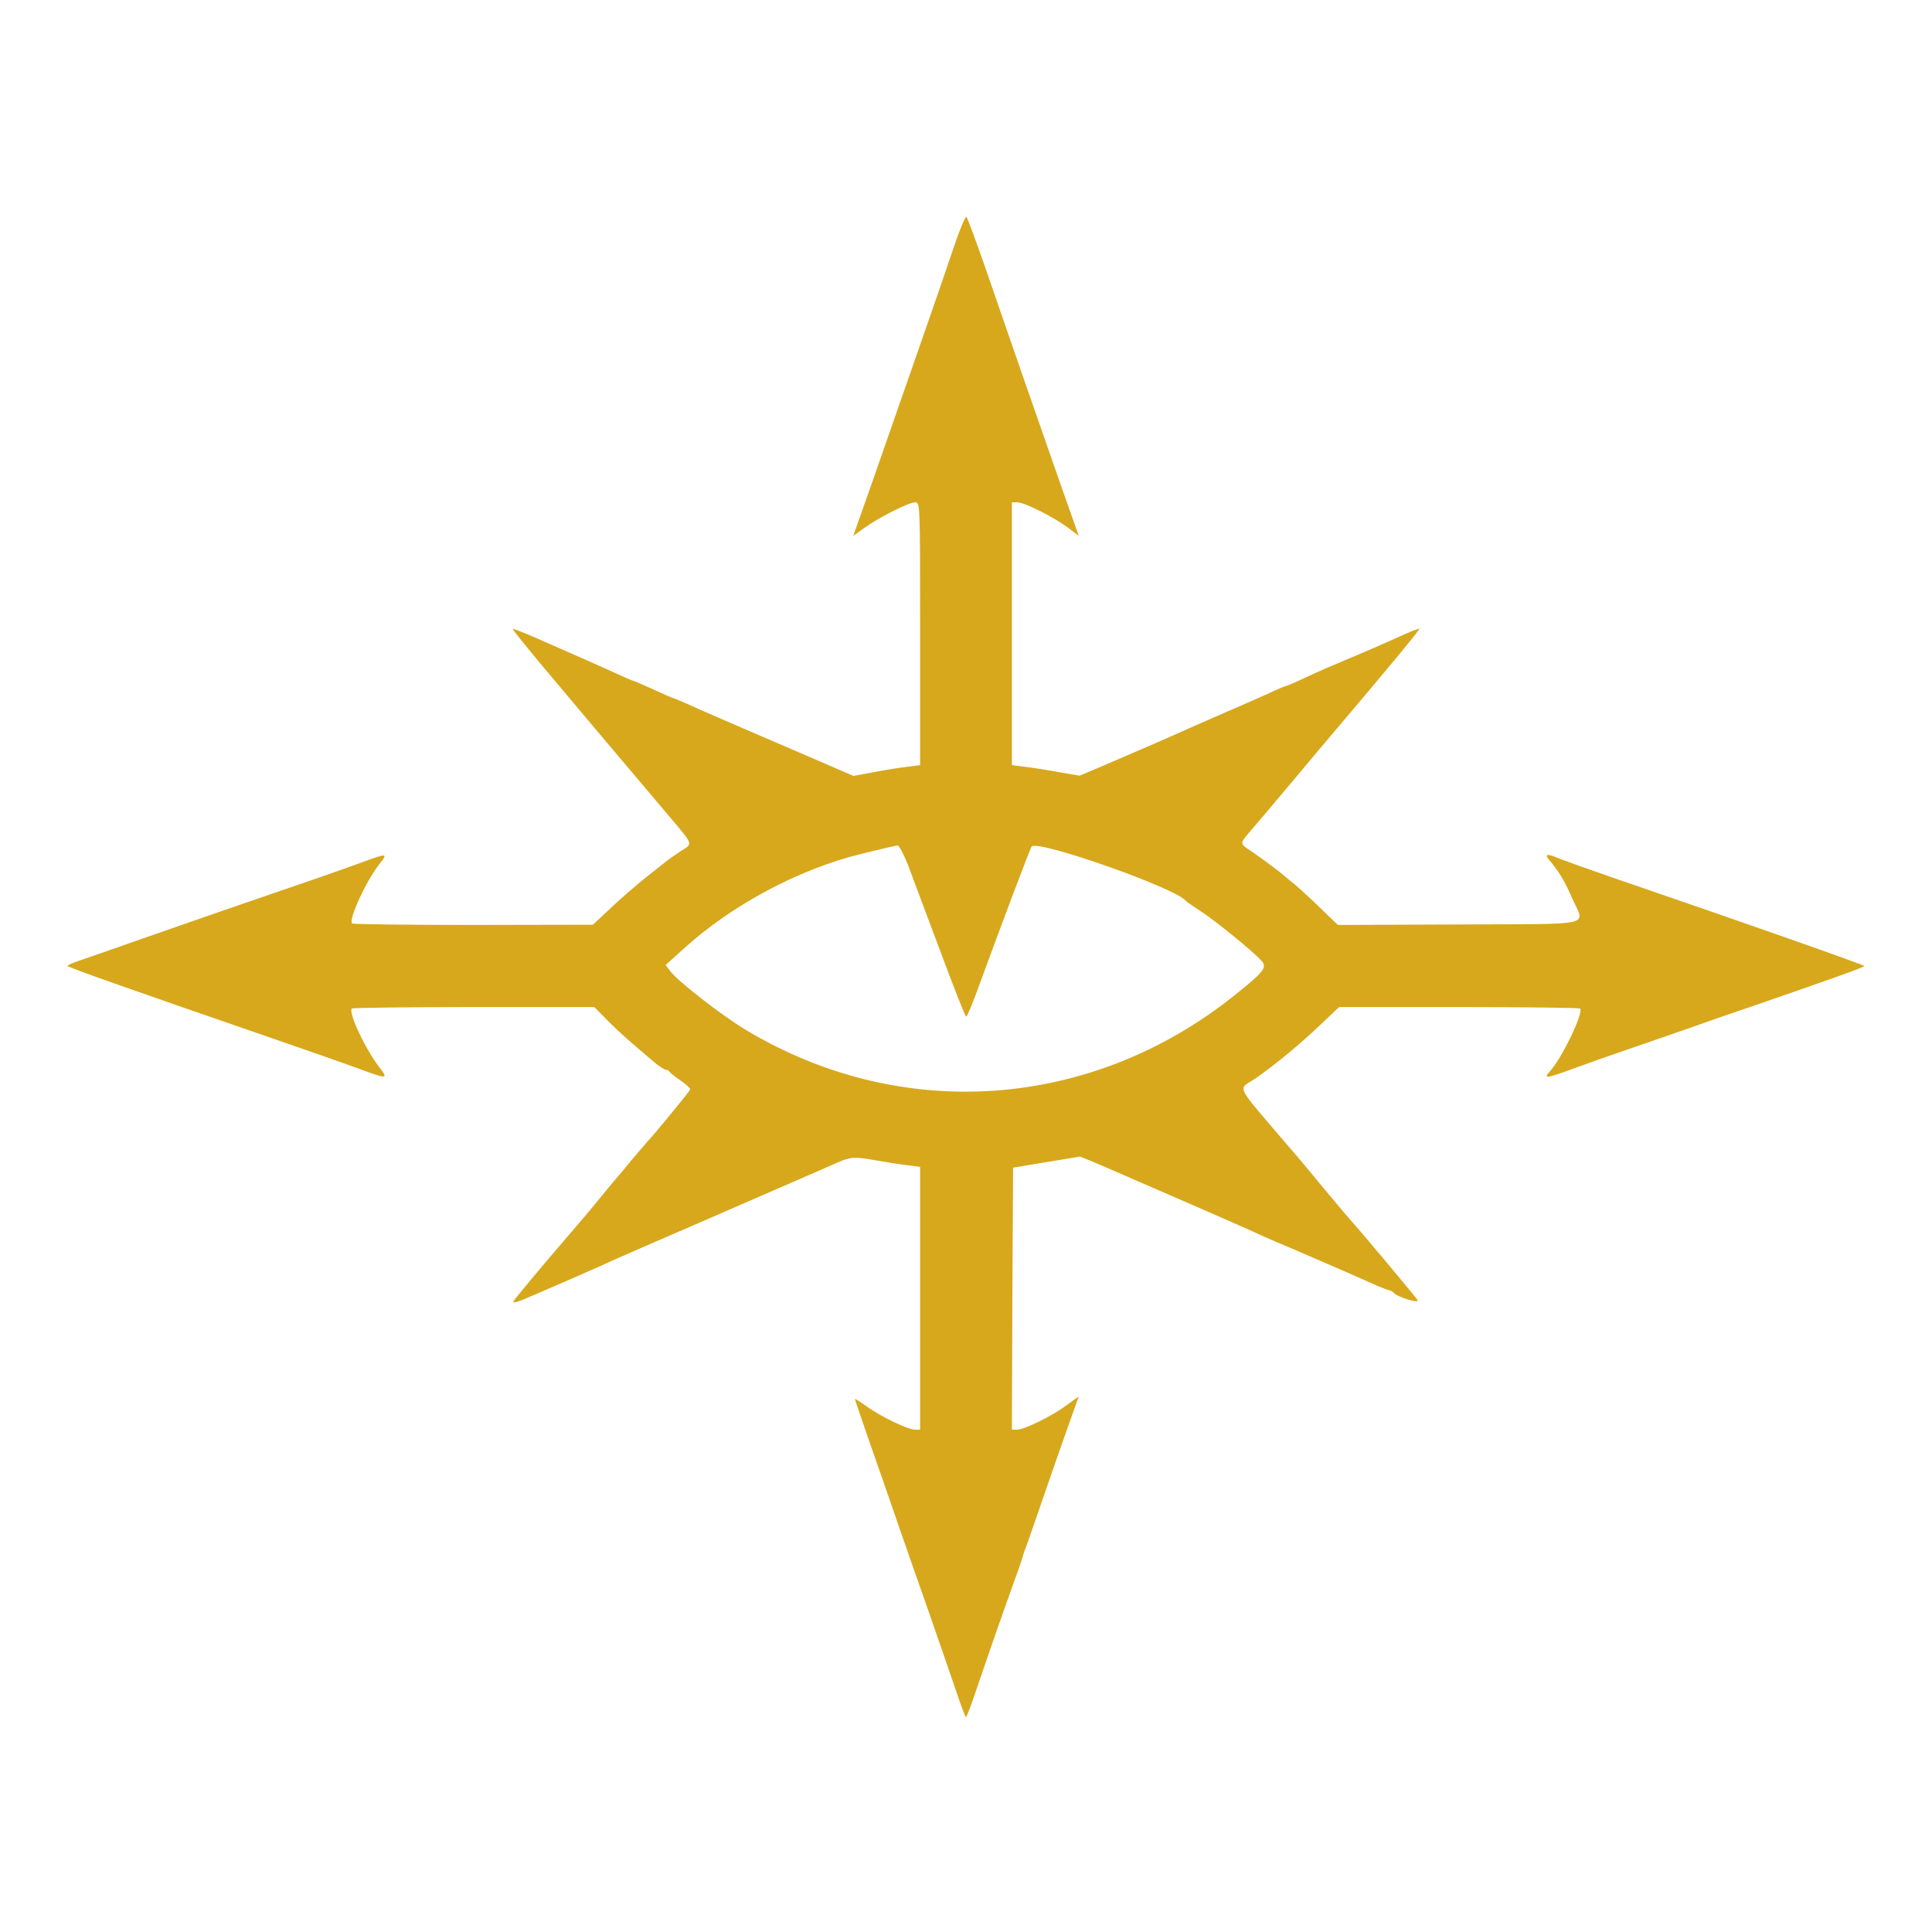 <svg version="1.0" width="800pt" height="800pt" viewBox="0 0 800 800"
   preserveAspectRatio="xMidYMid meet" id="svg8" xmlns="http://www.w3.org/2000/svg"
   xmlns:svg="http://www.w3.org/2000/svg">
   <g transform="translate(0,800) scale(0.1,-0.1)" fill="#d7a81c" stroke="none" id="g6">
      <path
         d="M3953 6987 c-44 -131 -141 -411 -345 -994 l-75 -212 46 33 c59 43 184 106 211 106 20 0 20 -4 20 -544 l0 -544 -52 -7 c-29 -3 -91 -13 -138 -22 l-86 -16 -199 86 c-294 126 -455 196 -502 218 -24 10 -45 19 -47 19 -3 0 -39 16 -80 35 -42 19 -79 35 -81 35 -3 0 -34 13 -68 29 -34 15 -93 42 -132 59 -38 17 -121 53 -184 81 -63 28 -116 49 -118 47 -2 -1 50 -66 114 -143 146 -174 377 -448 517 -613 123 -146 117 -130 64 -165 -23 -15 -47 -32 -52 -36 -6 -5 -45 -35 -86 -68 -41 -32 -109 -91 -150 -130 l-75 -70 -496 -1 c-273 0 -498 3 -501 6 -16 15 57 175 113 246 37 46 33 46 -73 7 -78 -29 -240 -85 -573 -199 -77 -27 -232 -81 -345 -120 -113 -40 -226 -79 -252 -88 -27 -9 -48 -18 -48 -22 0 -5 249 -93 820 -290 162 -56 337 -117 388 -136 116 -43 120 -42 85 4 -59 75 -132 230 -116 246 4 3 231 6 505 6 l499 0 57 -58 c51 -51 89 -84 198 -176 18 -14 36 -26 42 -26 6 0 12 -3 14 -7 2 -5 22 -21 46 -37 23 -16 41 -33 40 -37 -3 -9 -155 -194 -179 -218 -8 -9 -37 -43 -65 -76 -27 -33 -51 -62 -54 -65 -3 -3 -37 -43 -75 -90 -38 -47 -101 -121 -140 -166 -97 -112 -208 -246 -218 -261 -5 -9 8 -7 40 6 62 26 316 136 368 161 22 10 175 77 340 148 165 72 359 156 430 187 72 31 144 63 160 70 57 25 74 26 157 11 46 -8 107 -18 136 -21 l52 -7 0 -544 0 -544 -21 0 c-29 0 -144 55 -201 97 -27 19 -48 32 -48 30 0 -3 30 -90 66 -194 36 -103 88 -251 114 -328 27 -77 83 -239 126 -360 42 -121 93 -268 113 -327 20 -60 38 -108 41 -108 3 0 27 64 53 143 46 135 81 236 149 426 17 45 31 88 33 95 1 6 5 18 8 26 4 8 36 101 72 205 36 105 85 245 109 312 l43 121 -51 -37 c-60 -45 -175 -101 -205 -101 l-21 0 2 542 3 543 139 23 138 23 52 -21 c28 -12 119 -51 201 -87 83 -36 186 -81 230 -100 111 -48 233 -102 280 -124 22 -10 72 -31 110 -47 61 -26 273 -118 360 -157 17 -7 37 -15 45 -17 8 -2 17 -6 20 -10 15 -19 113 -49 99 -30 -18 25 -261 315 -270 322 -3 3 -55 64 -114 135 -59 72 -127 153 -151 180 -226 265 -209 230 -136 279 81 56 185 142 272 225 l75 71 496 0 c273 0 498 -3 502 -6 16 -16 -77 -209 -126 -261 -28 -31 -14 -29 95 11 51 19 167 60 258 91 91 31 208 72 260 90 52 19 154 54 225 78 327 113 465 162 465 167 0 4 -484 175 -1045 367 -104 36 -204 72 -222 79 -47 21 -60 18 -37 -8 37 -44 62 -84 92 -153 54 -124 112 -110 -465 -113 l-503 -2 -82 79 c-46 44 -96 90 -113 102 -16 13 -32 26 -35 29 -9 9 -83 64 -127 94 -52 35 -52 30 0 91 24 28 105 123 180 213 75 90 157 187 181 215 207 244 336 400 333 403 -2 3 -44 -14 -93 -37 -49 -22 -136 -60 -194 -84 -58 -24 -139 -59 -181 -79 -42 -20 -79 -36 -83 -36 -3 0 -34 -13 -68 -29 -35 -16 -112 -50 -173 -76 -60 -26 -132 -58 -160 -70 -56 -26 -236 -104 -367 -160 l-88 -37 -87 15 c-49 9 -112 19 -140 22 l-53 7 0 544 0 544 23 0 c29 0 150 -61 208 -104 l46 -35 -75 212 c-88 252 -206 590 -308 887 -41 118 -78 218 -82 222 -4 4 -26 -47 -49 -115z m-195 -2564 c16 -43 76 -203 133 -355 57 -153 106 -278 110 -278 4 0 32 69 62 153 80 219 204 548 209 552 28 28 598 -173 638 -225 3 -4 30 -22 60 -42 57 -36 221 -169 253 -206 25 -28 13 -44 -113 -145 -593 -473 -1378 -528 -2021 -142 -103 62 -280 200 -314 244 l-19 25 70 63 c199 183 479 333 739 397 123 30 137 33 152 35 6 0 24 -34 41 -76z"
         id="path4" />
   </g>
</svg>